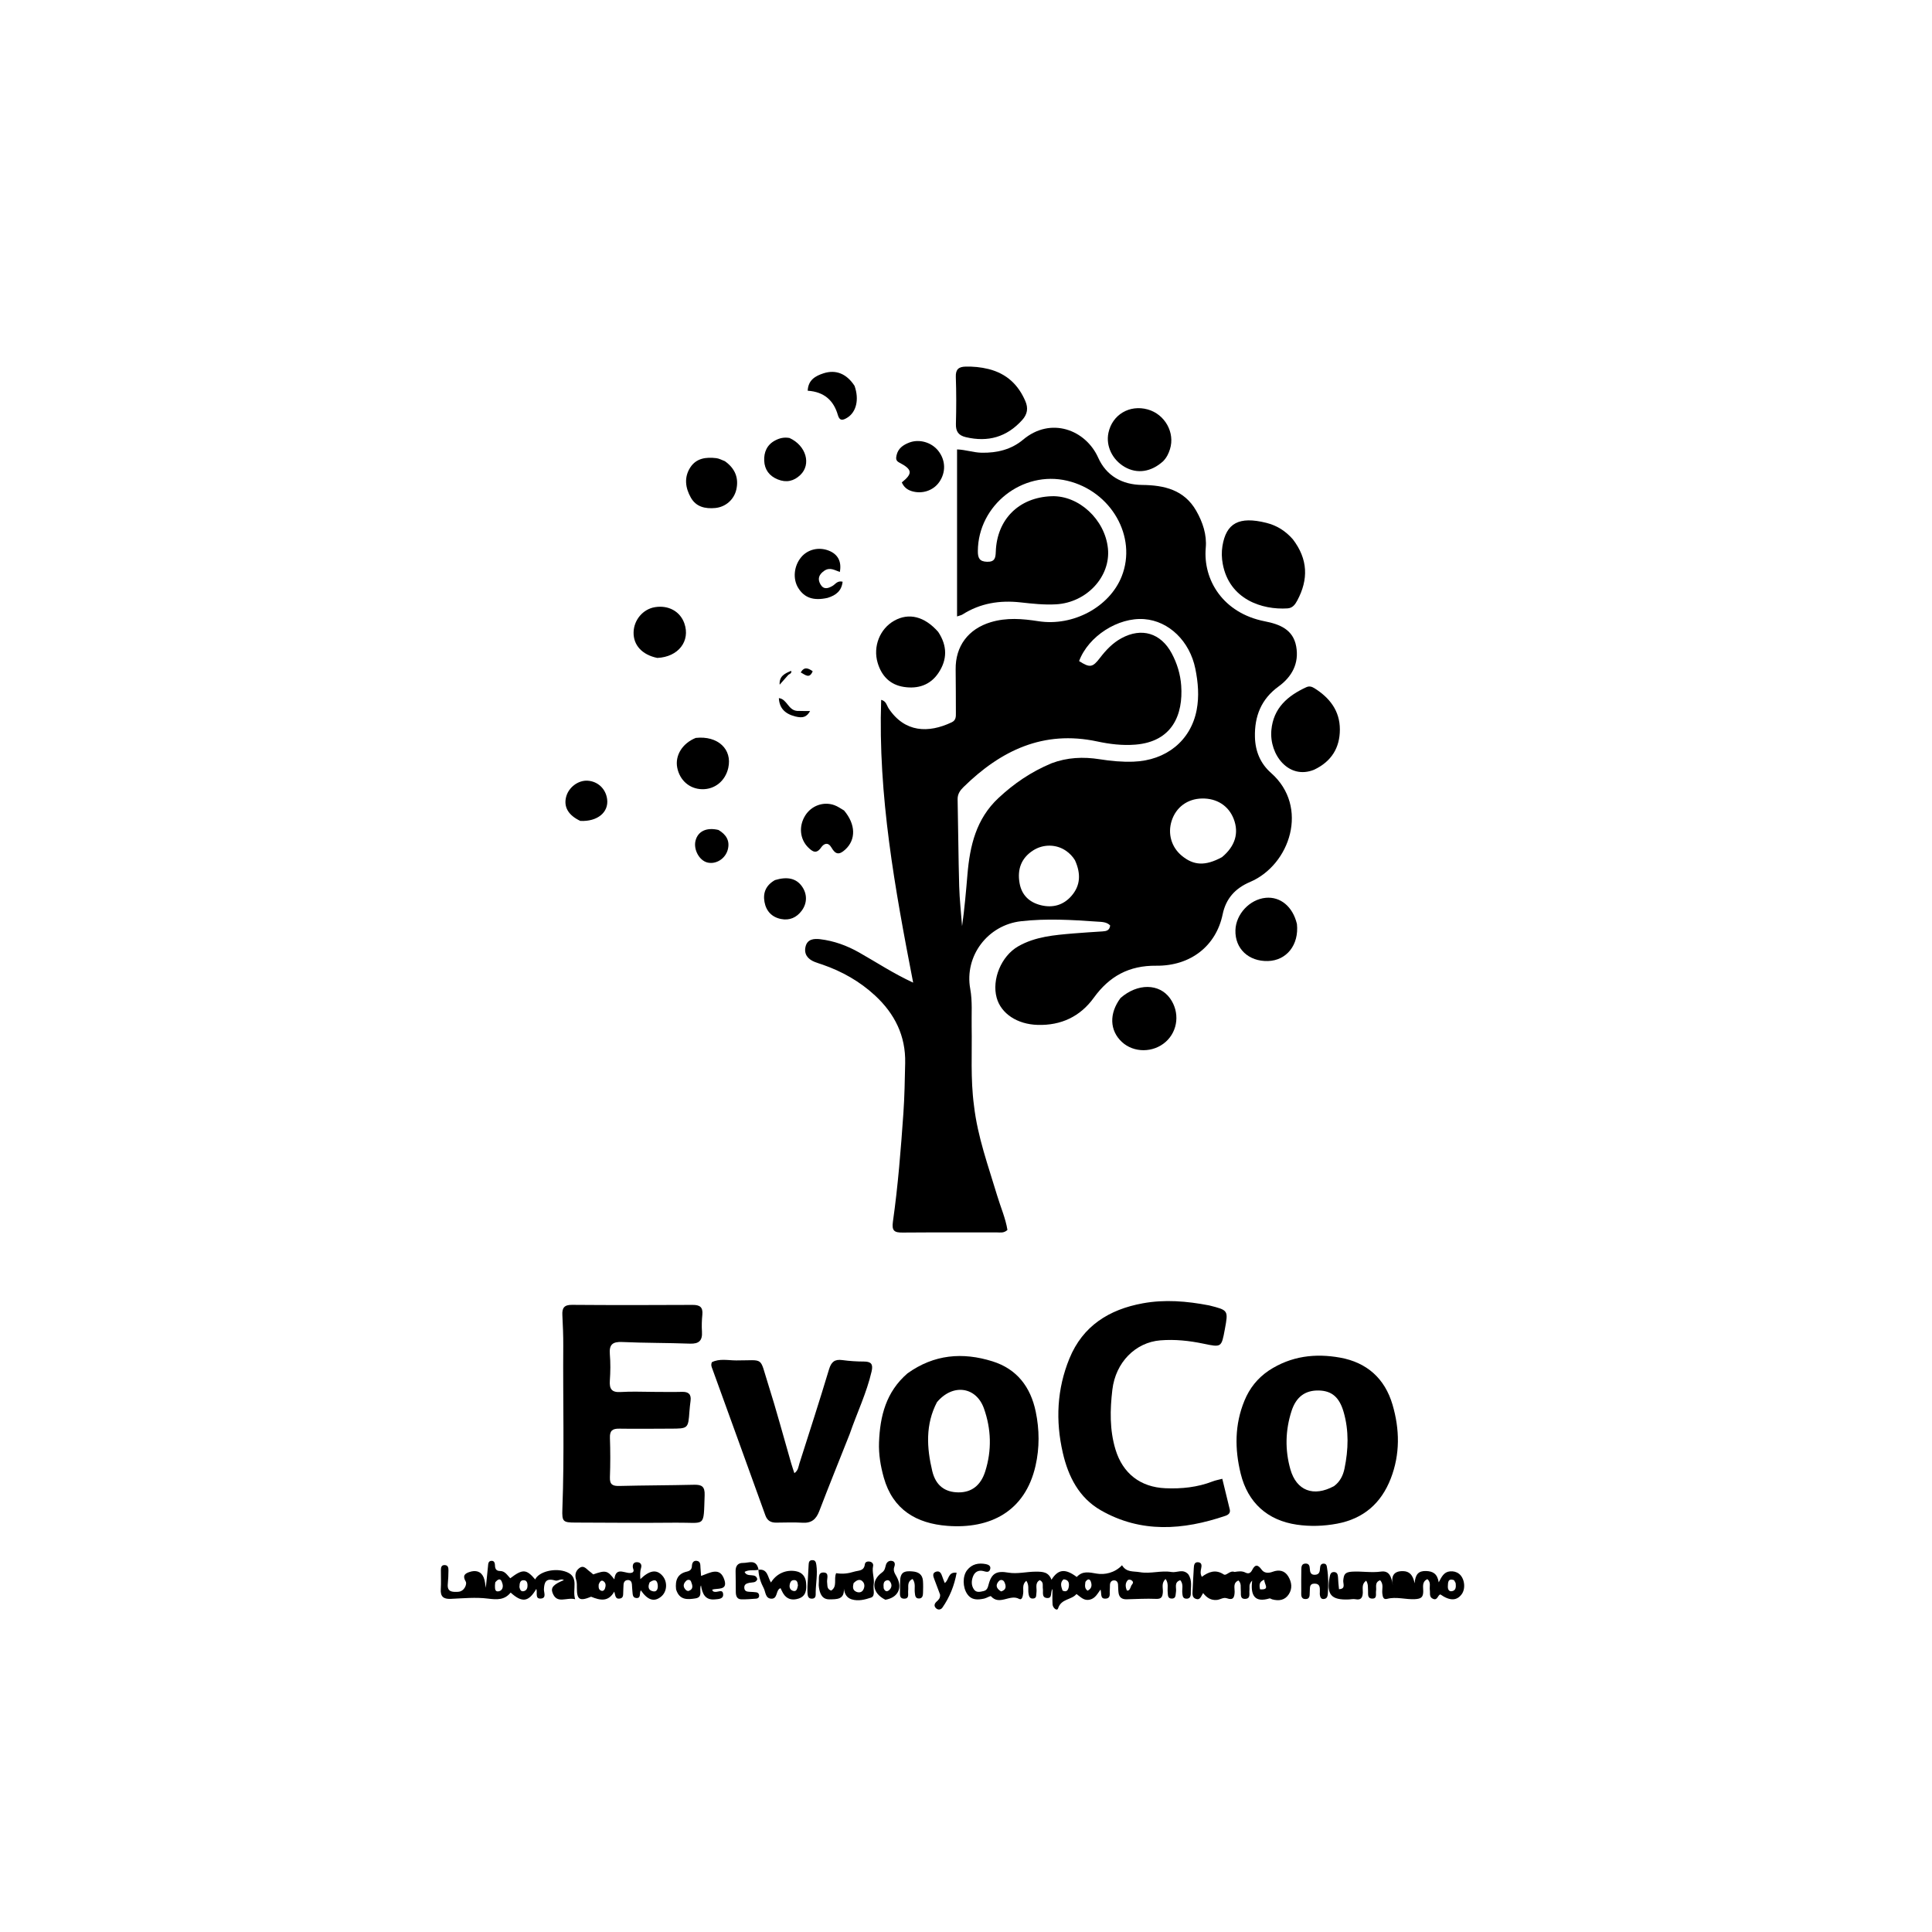 <svg version="1.1" id="Layer_1" xmlns="http://www.w3.org/2000/svg" xmlns:xlink="http://www.w3.org/1999/xlink" x="0px" y="0px"
	 width="100%" viewBox="0 0 1024 1024" enable-background="new 0 0 1024 1024" xml:space="preserve">
<path fill="#000000" opacity="1" stroke="none" 
	d="
M516.228,585.948 
	C518.164,602.716 523.847,618.056 528.508,633.662 
	C530.346,639.812 532.988,645.745 533.963,651.903 
	C532.021,653.693 530.105,653.2 528.334,653.204 
	C511.669,653.239 495.003,653.148 478.338,653.281 
	C474.061,653.315 472.574,652.396 473.263,647.526 
	C475.969,628.425 477.474,609.189 478.821,589.939 
	C479.437,581.119 479.562,572.309 479.76,563.485 
	C480.087,548.988 474.193,537.284 463.83,527.678 
	C455.795,520.229 446.396,514.896 436.034,511.296 
	C434.618,510.804 433.173,510.387 431.784,509.831 
	C428.076,508.346 425.979,505.622 426.984,501.63 
	C427.96,497.753 431.367,497.396 434.668,497.793 
	C442.033,498.68 448.877,501.172 455.332,504.824 
	C464.581,510.056 473.466,515.951 483.993,520.823 
	C474.31,470.945 465.332,421.689 467.035,370.936 
	C469.759,371.596 469.984,373.939 470.985,375.448 
	C479.53,388.325 492.103,388.687 504.417,382.839 
	C506.764,381.725 506.648,379.784 506.639,377.778 
	C506.608,370.112 506.616,362.446 506.517,354.781 
	C506.36,342.491 513.189,333.376 525.12,329.773 
	C533.514,327.238 541.914,327.932 550.358,329.251 
	C568.77,332.127 588.101,321.719 594.528,305.475 
	C602.797,284.576 589.012,260.358 565.69,254.814 
	C541.971,249.176 518.423,267.731 518.282,292.049 
	C518.26,295.671 519.071,297.644 523.18,297.753 
	C527.285,297.861 527.677,295.7 527.787,292.443 
	C528.372,275.195 540.129,263.585 557.4,263.008 
	C571.818,262.527 585.662,275.37 587.224,290.677 
	C588.748,305.609 575.964,319.371 559.77,320.301 
	C553.415,320.666 547.138,319.963 540.845,319.269 
	C529.931,318.066 519.582,319.68 510.152,325.683 
	C509.496,326.101 508.658,326.234 507.259,326.728 
	C507.259,296.986 507.259,267.698 507.259,238.2 
	C511.809,238.354 515.919,239.867 520.271,239.953 
	C528.435,240.114 536.047,238.255 542.22,233.062 
	C556.917,220.7 575.41,227.735 582.07,242.596 
	C586.331,252.101 594.648,256.917 605.365,257.03 
	C617.015,257.153 627.636,259.564 634.025,270.727 
	C637.493,276.787 639.689,283.443 639.076,290.302 
	C637.552,307.367 648.238,324.964 670.324,329.298 
	C678.361,330.875 685.392,333.658 687.013,342.626 
	C688.622,351.53 684.807,358.657 677.676,363.837 
	C668.472,370.524 664.875,379.583 665.145,390.655 
	C665.331,398.264 668.075,404.737 673.693,409.687 
	C694.029,427.603 683.806,458.434 662.529,467.476 
	C654.65,470.825 649.756,476.298 648.035,484.597 
	C644.55,501.409 630.991,512.044 612.819,511.849 
	C598.41,511.694 587.98,517.427 579.759,528.801 
	C572.525,538.811 562.424,543.565 550.013,543.218 
	C539.141,542.914 530.563,537.231 528.252,528.812 
	C525.6,519.151 530.66,506.766 539.629,501.603 
	C548.705,496.379 558.905,495.601 569.034,494.731 
	C574.173,494.29 579.325,494.008 584.471,493.658 
	C586.411,493.527 588.141,493.132 588.406,490.509 
	C586.558,488.576 583.898,488.648 581.575,488.484 
	C568.118,487.532 554.666,486.742 541.168,488.27 
	C523.52,490.267 511.064,506.703 514.25,524.129 
	C515.458,530.738 514.873,537.423 514.998,544.077 
	C515.257,557.889 514.331,571.736 516.228,585.948 
M557.294,404.567 
	C565.615,401.422 574.154,401.036 582.869,402.417 
	C588.794,403.356 594.748,403.918 600.775,403.698 
	C618.08,403.065 631.131,392.612 634.254,376.297 
	C635.642,369.05 635.029,361.696 633.56,354.46 
	C630.597,339.859 619.595,329.174 606.524,328.155 
	C592.619,327.072 576.824,337.229 571.943,350.392 
	C577.697,354.04 579.082,353.829 583.039,348.661 
	C586.205,344.528 589.74,340.802 594.377,338.276 
	C605.101,332.433 615.264,335.551 621.009,346.247 
	C623.903,351.635 625.635,357.383 626.06,363.363 
	C627.15,378.696 621.425,393.056 601.833,394.665 
	C594.89,395.234 588.139,394.394 581.527,392.98 
	C552.982,386.876 530.419,397.799 510.67,417.167 
	C508.872,418.931 507.494,420.862 507.556,423.692 
	C507.889,439.01 507.96,454.334 508.388,469.649 
	C508.586,476.73 509.39,483.795 509.92,490.867 
	C511.214,481.707 512,472.61 512.766,463.512 
	C514.049,448.282 517.368,434.003 529.236,422.939 
	C537.385,415.341 546.327,409.173 557.294,404.567 
M647.688,454.299 
	C654.656,448.516 656.791,441.512 653.87,434.012 
	C651.16,427.051 644.927,423.056 637.037,423.223 
	C629.348,423.386 623.286,427.871 620.987,435.099 
	C618.82,441.911 620.885,449.019 626.342,453.539 
	C632.666,458.777 638.807,459.125 647.688,454.299 
M569.751,455.939 
	C568.518,453.925 566.918,452.262 564.976,450.923 
	C559.833,447.378 552.929,447.307 547.586,450.737 
	C541.222,454.824 539.15,460.779 540.372,467.967 
	C541.462,474.381 545.515,478.261 551.72,479.786 
	C558.068,481.346 563.713,479.705 567.963,474.778 
	C572.653,469.34 572.989,463.088 569.751,455.939 
z"/>
<path fill="#000000" opacity="1" stroke="none" 
	d="
M346.999,737.732 
	C352.163,737.737 356.829,737.848 361.488,737.712 
	C364.939,737.611 366.46,739.004 366.009,742.474 
	C365.773,744.289 365.561,746.111 365.429,747.937 
	C364.761,757.208 364.772,757.202 355.257,757.215 
	C346.263,757.227 337.268,757.369 328.277,757.22 
	C324.717,757.161 323.14,758.179 323.274,762.025 
	C323.517,769.012 323.527,776.02 323.265,783.005 
	C323.116,786.987 324.854,787.676 328.348,787.589 
	C341.496,787.259 354.653,787.273 367.801,786.955 
	C371.918,786.855 373.649,787.814 373.477,792.512 
	C372.838,810.006 374.196,806.893 358.445,807.051 
	C340.627,807.23 322.805,807.046 304.985,806.995 
	C298.396,806.976 297.817,806.533 298.07,799.824 
	C299.16,771.023 298.328,742.214 298.54,713.41 
	C298.58,707.921 298.327,702.426 298.061,696.94 
	C297.882,693.259 299.02,691.566 303.131,691.598 
	C324.447,691.765 345.766,691.739 367.084,691.624 
	C370.916,691.604 372.653,692.8 372.257,696.81 
	C371.964,699.785 371.857,702.814 372.054,705.793 
	C372.366,710.521 370.484,712.338 365.68,712.16 
	C353.704,711.719 341.705,711.83 329.734,711.294 
	C324.66,711.067 322.805,712.664 323.23,717.765 
	C323.616,722.396 323.548,727.102 323.229,731.743 
	C322.923,736.183 324.209,738.116 329.018,737.799 
	C334.821,737.416 340.67,737.723 346.999,737.732 
z"/>
<path fill="#000000" opacity="1" stroke="none" 
	d="
M640.846,691.885 
	C651.06,694.451 651.06,694.451 649.199,704.502 
	C647.401,714.216 647.409,714.179 637.812,712.169 
	C630.283,710.592 622.65,709.793 614.979,710.416 
	C601.891,711.48 591.287,721.987 589.566,736.628 
	C588.326,747.18 588.068,757.887 591.259,768.345 
	C595.125,781.016 604.477,788.237 617.712,788.796 
	C626.31,789.159 634.66,788.304 642.731,785.177 
	C644.233,784.595 645.853,784.319 647.841,783.79 
	C649.236,789.493 650.554,794.774 651.81,800.07 
	C652.254,801.942 651,802.905 649.518,803.408 
	C627.087,811.031 604.716,812.709 583.383,800.441 
	C571.939,793.86 566.217,782.687 563.309,770.019 
	C559.399,752.994 560.191,736.236 566.812,720.051 
	C573.9,702.725 587.86,694.033 605.689,690.78 
	C617.327,688.656 628.907,689.594 640.846,691.885 
z"/>
<path fill="#000000" opacity="1" stroke="none" 
	d="
M672.523,726.401 
	C684.358,718.664 697.126,717.211 710.263,719.569 
	C724.421,722.11 733.982,730.592 738.064,744.502 
	C741.906,757.591 742.13,770.8 737.122,783.692 
	C732.043,796.765 722.697,804.951 708.685,807.575 
	C701.574,808.906 694.463,809.141 687.336,808.102 
	C671.807,805.839 661.364,796.468 657.586,781.044 
	C654.391,767.999 654.361,755.019 659.602,742.342 
	C662.287,735.845 666.396,730.554 672.523,726.401 
M707.074,787.658 
	C710.219,785.362 711.858,782.031 712.603,778.428 
	C714.678,768.39 715.023,758.268 712.136,748.332 
	C709.824,740.373 705.704,737.112 698.892,736.99 
	C691.871,736.865 687.015,740.257 684.56,747.817 
	C681.248,758.017 681.005,768.475 683.933,778.784 
	C687.134,790.054 696.152,793.605 707.074,787.658 
z"/>
<path fill="#000000" opacity="1" stroke="none" 
	d="
M480.982,727.922 
	C495.099,717.788 510.239,716.602 526.014,721.531 
	C539.01,725.591 546.227,735.136 548.945,748.151 
	C550.94,757.699 551.021,767.379 548.852,776.909 
	C543.312,801.249 524.671,810.457 502.172,808.739 
	C485.702,807.482 473.227,800.165 468.437,783.189 
	C466.715,777.084 465.664,770.805 465.903,764.455 
	C466.424,750.598 469.599,737.733 480.982,727.922 
M496.602,743.195 
	C490.436,754.988 491.175,767.378 494.114,779.681 
	C495.978,787.487 500.953,790.941 508.022,790.991 
	C514.879,791.04 519.815,787.392 522.199,779.849 
	C525.721,768.705 525.388,757.432 521.506,746.502 
	C517.405,734.956 505.023,733.146 496.602,743.195 
z"/>
<path fill="#000000" opacity="1" stroke="none" 
	d="
M450.314,760.166 
	C444.848,773.992 439.392,787.407 434.223,800.933 
	C432.567,805.263 430.104,807.373 425.331,807.074 
	C420.686,806.783 416.008,807.011 411.345,807.027 
	C408.566,807.036 406.683,806.001 405.666,803.177 
	C396.364,777.34 386.979,751.532 377.633,725.711 
	C377.246,724.642 376.639,723.57 377.311,721.993 
	C381.313,719.946 385.877,721.045 390.238,721.053 
	C405.335,721.081 402.41,718.77 407.057,733.37 
	C411.493,747.308 415.254,761.459 419.327,775.512 
	C419.824,777.226 420.419,778.912 421.034,780.813 
	C423.096,779.369 423.149,777.419 423.674,775.772 
	C428.984,759.132 434.367,742.513 439.399,725.789 
	C440.595,721.817 442.397,720.319 446.458,720.875 
	C450.239,721.392 454.083,721.639 457.901,721.644 
	C461.742,721.649 462.851,723.022 461.974,726.849 
	C459.355,738.277 454.231,748.8 450.314,760.166 
z"/>
<path fill="#000000" opacity="1" stroke="none" 
	d="
M685.231,285.83 
	C693.305,296.369 693.57,307.132 687.574,318.287 
	C686.455,320.368 685.146,322.276 682.415,322.456 
	C668.933,323.345 651.565,317.683 648.084,298.898 
	C647.503,295.761 647.408,292.586 647.91,289.468 
	C649.889,277.17 656.784,273.535 671.176,277.12 
	C676.651,278.484 681.266,281.308 685.231,285.83 
z"/>
<path fill="#000000" opacity="1" stroke="none" 
	d="
M629.778,834.342 
	C632.075,837.717 631.059,841.129 631.153,844.401 
	C631.2,846.019 630.689,847.487 628.633,847.329 
	C626.849,847.191 626.812,845.767 626.651,844.394 
	C626.391,842.179 627.433,839.753 625.575,837.521 
	C622.083,838.664 623.678,841.617 623.291,843.736 
	C623,845.332 623.398,847.405 620.9,847.28 
	C618.788,847.174 619.058,845.334 618.901,843.869 
	C618.664,841.666 619.5,839.269 617.794,836.887 
	C615.348,839.136 616.535,841.757 616.333,844.016 
	C616.123,846.374 615.602,847.557 612.75,847.434 
	C607.553,847.21 602.331,847.529 597.121,847.66 
	C594.78,847.718 593.242,846.736 592.874,844.381 
	C592.644,842.908 592.688,841.394 592.588,839.9 
	C592.499,838.568 591.86,837.614 590.453,837.637 
	C589.074,837.66 588.4,838.617 588.298,839.93 
	C588.22,840.924 588.328,841.935 588.209,842.922 
	C588.007,844.601 588.86,847.038 586.165,847.293 
	C582.88,847.603 584.032,844.662 583.293,842.495 
	C581.669,844.743 580.522,847.109 577.729,847.824 
	C574.571,848.633 572.818,846.472 570.562,844.858 
	C567.877,848.093 562.483,847.257 560.819,852.435 
	C560.267,854.153 557.993,852.238 557.878,850.353 
	C557.718,847.706 557.838,845.041 557.838,842.201 
	C556.546,843.846 558.038,847.366 554.752,846.962 
	C552.002,846.624 553.037,843.85 552.734,842.017 
	C552.482,840.494 553.361,838.602 551.085,837.496 
	C548.31,839.07 549.705,841.858 549.34,844.09 
	C549.135,845.346 549.581,847.024 547.716,847.25 
	C545.682,847.497 545.326,845.932 545.103,844.353 
	C544.816,842.315 545.53,840.086 543.969,837.833 
	C541.594,839.835 542.563,842.3 542.319,844.415 
	C542.143,845.944 541.736,848.333 540.12,847.438 
	C535.281,844.758 529.782,851.134 525.242,846.05 
	C524.924,845.694 522.943,847.008 521.678,847.276 
	C518.32,847.986 515.027,848.273 512.682,844.912 
	C510.206,841.361 510.085,835.381 512.612,832.184 
	C515.171,828.948 518.662,828.266 522.51,829.007 
	C523.853,829.265 525.274,829.949 524.825,831.639 
	C524.264,833.754 522.6,833.048 521.138,832.683 
	C518.645,832.06 516.724,833.141 515.82,835.303 
	C514.847,837.629 514.673,840.266 516.24,842.47 
	C517.512,844.259 519.495,843.716 521.301,843.306 
	C523.281,842.855 523.582,841.296 524.04,839.599 
	C525.639,833.683 528.47,832.491 534.411,833.522 
	C539.153,834.346 544.048,833.031 548.919,833.012 
	C552.957,832.997 555.748,833.239 557.309,837.289 
	C560.847,831.653 564.6,831.236 570.695,835.827 
	C573.767,832.542 577.031,833.305 581.329,834.053 
	C585.387,834.759 590.847,833.718 594.692,829.608 
	C597.057,833.501 600.548,832.673 604.091,833.282 
	C609.899,834.28 615.373,832.245 620.945,833.204 
	C623.779,833.692 626.881,831.326 629.778,834.342 
M563.169,843.047 
	C565.478,844.134 566.234,842.609 566.497,840.844 
	C566.793,838.852 566.223,837.21 563.705,837.082 
	C561.861,838.647 562.273,840.585 563.169,843.047 
M530.582,843.49 
	C533.514,842.664 533.324,840.598 532.337,838.512 
	C531.786,837.348 530.369,837.023 529.445,837.997 
	C527.716,839.819 527.7,841.738 530.582,843.49 
M575.29,838.434 
	C575.153,840.033 574.594,841.727 576.423,843.099 
	C578.646,842.046 578.881,840.213 578.141,838.226 
	C577.641,836.88 576.59,836.554 575.29,838.434 
M599.385,841.041 
	C599.444,839.897 601.549,838.997 599.85,837.672 
	C599.161,837.134 598.081,837.061 597.568,837.706 
	C596.231,839.391 596.568,841.242 597.242,842.996 
	C598.662,843.186 598.773,842.229 599.385,841.041 
z"/>
<path fill="#000000" opacity="1" stroke="none" 
	d="
M696.522,407.96 
	C683.109,413.46 672.68,400.027 673.851,386.995 
	C674.903,375.299 682.472,368.77 692.402,364.22 
	C693.965,363.504 695.333,363.934 696.649,364.756 
	C704.766,369.825 710.168,376.767 710.157,386.656 
	C710.146,396.271 705.783,403.559 696.522,407.96 
z"/>
<path fill="#000000" opacity="1" stroke="none" 
	d="
M524.038,195.619 
	C533.666,198.081 539.749,203.996 543.453,212.596 
	C545.06,216.327 544.584,219.529 541.751,222.658 
	C533.581,231.679 523.682,234.463 511.951,231.714 
	C508.039,230.798 506.542,228.723 506.653,224.678 
	C506.881,216.369 506.901,208.041 506.603,199.735 
	C506.458,195.71 508.188,194.388 511.782,194.31 
	C515.791,194.223 519.742,194.558 524.038,195.619 
z"/>
<path fill="#000000" opacity="1" stroke="none" 
	d="
M497.252,334.9 
	C502.204,342.378 502.094,349.641 497.389,356.675 
	C493.028,363.193 486.42,365.226 479.031,364.079 
	C471.793,362.956 467.258,358.336 465.174,351.316 
	C462.61,342.682 466.309,333.276 473.983,328.975 
	C481.703,324.648 489.991,326.668 497.252,334.9 
z"/>
<path fill="#000000" opacity="1" stroke="none" 
	d="
M593.901,528.974 
	C602.947,521.03 614.433,521.216 620.124,529.116 
	C625.398,536.436 624.424,546.354 617.859,552.194 
	C611.232,558.089 600.896,558.109 594.599,552.239 
	C588.131,546.211 587.762,537.198 593.901,528.974 
z"/>
<path fill="#000000" opacity="1" stroke="none" 
	d="
M616.508,244.439 
	C610.121,250.24 602.649,251.275 596.119,247.494 
	C589.53,243.677 586.031,236.336 587.496,229.399 
	C589.527,219.779 598.696,214.33 608.331,217.017 
	C617.424,219.552 622.893,229.308 620.097,238.103 
	C619.391,240.324 618.43,242.452 616.508,244.439 
z"/>
<path fill="#000000" opacity="1" stroke="none" 
	d="
M687.404,489.749 
	C688.555,500.814 681.919,509.095 672.052,509.368 
	C661.752,509.654 654.505,502.784 654.803,493.017 
	C655.062,484.504 662.35,476.696 670.81,475.866 
	C678.598,475.103 685.206,480.486 687.404,489.749 
z"/>
<path fill="#000000" opacity="1" stroke="none" 
	d="
M709.697,842.301 
	C713.43,842.148 711.771,839.383 711.957,837.635 
	C712.272,834.662 712.677,833.248 716.608,833.015 
	C721.734,832.711 726.794,833.689 731.919,832.972 
	C736.589,832.318 737.492,836.008 738.248,840.324 
	C737.098,835.029 738.951,832.641 743.652,832.733 
	C746.912,832.796 748.853,834.608 749.783,839.179 
	C750.154,834.284 751.949,832.569 755.793,832.672 
	C759.563,832.774 761.815,834.152 762.558,838.667 
	C764.084,835.733 765.32,833.149 768.519,832.859 
	C770.261,832.701 771.849,833.06 773.237,834.093 
	C776.245,836.331 776.988,841.901 774.729,844.968 
	C772.108,848.528 768.427,848.575 763.402,845.064 
	C761.967,845.521 761.937,848.344 759.656,847.462 
	C757.331,846.563 758.1,844.462 757.842,842.747 
	C757.561,840.879 758.584,838.732 756.549,836.971 
	C753.546,838.344 754.355,841.108 754.348,843.359 
	C754.337,846.504 753.322,847.403 749.932,847.588 
	C744.979,847.857 740.106,846.136 735.142,847.438 
	C733.142,847.962 732.859,846.215 732.658,844.586 
	C732.372,842.273 733.545,839.65 731.468,837.551 
	C728.436,838.728 729.675,841.234 729.338,843.174 
	C729.056,844.794 730.104,847.415 727.19,847.288 
	C724.538,847.172 725.233,844.699 725.089,842.983 
	C724.955,841.375 725.301,839.685 724.09,837.791 
	C721.586,839.571 722.399,842.042 722.32,844.117 
	C722.218,846.811 721.346,848.216 718.354,847.615 
	C717.258,847.395 716.06,847.692 714.908,847.741 
	C705.523,848.135 702.983,845.156 704.738,835.891 
	C705.005,834.484 705.361,833.164 707.07,833.214 
	C708.811,833.266 709.097,834.669 709.187,836.059 
	C709.316,838.047 709.395,840.038 709.697,842.301 
M770.646,837.495 
	C767.374,836.4 767.488,838.779 767.393,840.766 
	C767.324,842.214 767.855,843.682 769.591,843.36 
	C771.704,842.968 771.729,841.094 771.563,839.366 
	C771.517,838.892 771.238,838.44 770.646,837.495 
z"/>
<path fill="#000000" opacity="1" stroke="none" 
	d="
M293.932,837.605 
	C289.266,836.333 288.455,838.746 288.294,842.346 
	C288.218,844.042 289.753,846.997 286.731,847.264 
	C283.36,847.561 284.985,844.095 284.263,842.148 
	C280.154,849.131 276.739,849.595 270.65,844.098 
	C267.443,848.078 263.472,847.907 258.644,847.294 
	C252.159,846.471 245.461,847.144 238.866,847.434 
	C234.979,847.605 233.369,846.16 233.627,842.234 
	C233.845,838.917 233.664,835.573 233.68,832.242 
	C233.688,830.825 233.899,829.425 235.762,829.521 
	C237.591,829.614 237.709,831.107 237.689,832.454 
	C237.653,834.782 237.589,837.119 237.347,839.432 
	C236.895,843.765 239.593,843.846 242.711,843.699 
	C246.35,843.527 247.525,839.421 246.904,838.363 
	C245.042,835.192 246.242,834.05 248.83,833.19 
	C252.024,832.128 254.916,832.702 256.348,836.071 
	C257.083,837.801 257.152,839.814 257.495,841.564 
	C257.87,837.869 258.26,834.063 258.639,830.257 
	C258.771,828.929 258.718,827.341 260.526,827.274 
	C262.029,827.218 262.325,828.542 262.354,829.76 
	C262.396,831.521 263.051,832.652 264.98,832.649 
	C267.714,832.645 268.867,834.915 270.448,836.525 
	C277.011,831.511 278.98,831.611 283.669,837.141 
	C285.439,833.111 294.242,830.623 300.561,833.294 
	C307.06,836.041 303.197,842.258 304.83,847.618 
	C300.182,846.438 295.233,850.372 292.89,844.317 
	C291.772,841.427 293.355,839.772 298.884,837.468 
	C297.07,836.408 295.694,838.329 293.932,837.605 
M262.531,838.586 
	C262.461,839.231 262.317,839.878 262.335,840.521 
	C262.376,841.968 262.25,843.903 264.458,843.399 
	C266.307,842.978 266.802,841.097 266.33,839.449 
	C265.859,837.81 265.133,835.624 262.531,838.586 
M275.305,841.191 
	C275.588,842.613 276.173,843.854 277.889,843.272 
	C279.306,842.792 279.647,841.448 279.595,840.044 
	C279.548,838.785 279.099,837.66 277.73,837.561 
	C275.731,837.416 275.368,838.903 275.305,841.191 
z"/>
<path fill="#000000" opacity="1" stroke="none" 
	d="
M654.335,833.166 
	C656.495,832.813 658.296,832.583 660.045,833.474 
	C661.715,834.325 662.848,833.795 663.675,832.148 
	C665.171,829.17 666.62,829.055 668.663,831.924 
	C670.009,833.815 672.22,833.935 674.537,833.07 
	C677.817,831.844 680.89,832.328 682.819,835.548 
	C684.629,838.569 685.101,841.909 683.086,845.002 
	C680.981,848.233 677.755,848.642 674.249,847.68 
	C673.77,847.548 673.237,847.082 672.858,847.196 
	C665.014,849.56 662.685,845.608 663.678,837.74 
	C661.666,839.808 662.429,841.345 662.236,842.714 
	C661.98,844.532 663.024,847.292 660.068,847.434 
	C656.991,847.583 657.862,844.795 657.653,842.962 
	C657.454,841.227 658.103,839.294 656.401,837.681 
	C653.406,838.981 654.443,841.605 654.385,843.666 
	C654.304,846.51 653.74,848.363 650.32,847.133 
	C648.412,846.446 646.811,847.828 645.011,848.001 
	C641.859,848.305 639.597,846.842 637.682,844.362 
	C636.569,845.991 636.159,848.36 633.704,847.391 
	C631.75,846.62 632.034,844.69 632.097,843.068 
	C632.25,839.09 632.525,835.116 632.734,831.139 
	C632.817,829.565 633.006,827.85 635.037,828.021 
	C637.154,828.2 636.937,829.943 636.615,831.471 
	C636.337,832.787 636.115,834.081 636.991,835.742 
	C640.578,833.137 644.233,831.621 648.586,834.473 
	C650.045,835.429 651.773,832.172 654.335,833.166 
M667.831,842.377 
	C673.456,842.768 669.976,839.645 670.096,837.273 
	C667.38,838.294 667.366,839.983 667.831,842.377 
z"/>
<path fill="#000000" opacity="1" stroke="none" 
	d="
M368.752,391.11 
	C380.507,389.811 388.23,397.164 385.996,407.018 
	C384.432,413.918 378.885,418.43 372.13,418.297 
	C365.513,418.167 360.276,413.633 358.952,406.889 
	C357.696,400.488 361.583,394.015 368.752,391.11 
z"/>
<path fill="#000000" opacity="1" stroke="none" 
	d="
M348.381,348.714 
	C340.324,347.065 335.683,341.938 335.813,335.188 
	C335.941,328.593 340.765,322.871 347.086,321.817 
	C354.253,320.622 360.462,324.016 362.709,330.358 
	C366.024,339.716 359.607,348.203 348.381,348.714 
z"/>
<path fill="#000000" opacity="1" stroke="none" 
	d="
M384.202,244.438 
	C389.65,248.31 391.62,253.359 390.287,259.388 
	C389.067,264.903 384.464,268.754 379.092,269.254 
	C373.833,269.743 368.967,268.715 366.164,263.746 
	C363.236,258.557 362.467,252.955 365.904,247.698 
	C369.129,242.766 374.307,242.208 379.647,242.83 
	C381.086,242.997 382.457,243.754 384.202,244.438 
z"/>
<path fill="#000000" opacity="1" stroke="none" 
	d="
M447.358,429.564 
	C453.593,436.934 453.739,445.024 448.006,450.284 
	C444.789,453.237 442.84,452.965 440.701,449.248 
	C438.913,446.142 436.67,447.074 435.223,449.171 
	C432.764,452.735 430.748,451.504 428.44,449.249 
	C423.949,444.859 423.241,438.012 426.732,432.33 
	C429.992,427.027 436.443,424.651 442.27,426.769 
	C443.958,427.382 445.48,428.451 447.358,429.564 
z"/>
<path fill="#000000" opacity="1" stroke="none" 
	d="
M313.297,846.296 
	C307.238,848.803 305.784,847.866 305.757,841.844 
	C305.751,840.361 305.823,838.791 305.38,837.415 
	C304.564,834.873 304.976,832.696 307.015,831.144 
	C309.464,829.279 310.874,831.744 312.534,832.904 
	C313.206,833.374 313.802,833.953 314.416,834.469 
	C321.014,832.139 321.98,832.358 325.623,837.099 
	C326.445,829.381 332.18,835.034 335.274,833.415 
	C336.381,832.561 335.509,831.631 335.408,830.709 
	C335.2,828.808 336.177,827.794 338.019,828.014 
	C339.654,828.209 340.256,829.498 339.792,830.968 
	C339.172,832.933 339.283,834.865 339.396,836.968 
	C344.315,832.24 347.948,831.685 351.023,835.079 
	C353.943,838.301 353.648,843.602 350.402,846.25 
	C346.76,849.22 343.325,848.206 339.661,842.91 
	C338.757,844.297 339.91,847.121 337.329,846.994 
	C335.052,846.881 335.393,844.667 335.165,843.102 
	C334.998,841.954 335.053,840.776 334.925,839.62 
	C334.781,838.316 334.126,837.384 332.689,837.461 
	C331.312,837.536 330.622,838.475 330.497,839.759 
	C330.369,841.081 330.421,842.419 330.329,843.745 
	C330.231,845.185 330.576,846.981 328.478,847.281 
	C325.967,847.64 326.21,845.44 325.564,843.603 
	C322.431,849.16 318.116,848.266 313.297,846.296 
M344.351,838.631 
	C343.259,840.994 343.548,843.052 346.375,843.469 
	C348.214,843.741 348.758,841.953 348.639,840.357 
	C348.452,837.849 347.409,836.543 344.351,838.631 
M317.309,839.846 
	C317.261,841.185 317.132,842.635 318.761,843.14 
	C319.645,843.415 320.353,842.812 320.644,841.945 
	C321.081,840.641 321.247,839.241 320.103,838.263 
	C318.875,837.212 318.009,837.975 317.309,839.846 
z"/>
<path fill="#000000" opacity="1" stroke="none" 
	d="
M477.978,255.695 
	C483.882,250.934 483.627,248.813 476.521,245.102 
	C474.707,244.154 474.871,242.779 475.192,241.311 
	C475.992,237.655 478.691,235.812 481.93,234.568 
	C487.174,232.554 493.644,234.38 497.233,238.856 
	C501.227,243.837 501.45,250.281 497.81,255.513 
	C494.629,260.085 488.668,262 483.218,260.313 
	C480.849,259.579 479.101,258.227 477.978,255.695 
z"/>
<path fill="#000000" opacity="1" stroke="none" 
	d="
M438.656,316.882 
	C431.162,318.568 426.309,316.853 423.072,311.61 
	C420.098,306.791 420.771,299.935 424.674,295.296 
	C428.154,291.16 433.959,289.779 439.231,291.835 
	C444.078,293.724 446.182,297.6 445.128,303.161 
	C442.436,302.234 439.875,300.438 436.839,302.548 
	C433.943,304.56 433.212,306.915 434.892,309.772 
	C436.564,312.616 438.901,311.948 441.346,310.486 
	C442.81,309.611 443.821,307.639 446.598,308.315 
	C446.095,313.056 443.243,315.471 438.656,316.882 
z"/>
<path fill="#000000" opacity="1" stroke="none" 
	d="
M418.456,232.144 
	C427.321,236.195 430.087,246.126 424.183,251.752 
	C420.777,254.997 416.841,255.963 412.242,254.108 
	C407.688,252.271 405.264,248.867 405.047,244.235 
	C404.834,239.698 406.5,235.727 410.853,233.441 
	C413.111,232.255 415.489,231.607 418.456,232.144 
z"/>
<path fill="#000000" opacity="1" stroke="none" 
	d="
M452.93,204.508 
	C455.483,211.759 453.851,218.44 449.041,221.395 
	C446.964,222.67 445.058,223.364 444.111,220.054 
	C441.878,212.245 436.844,207.672 428.098,207.09 
	C428.352,201.403 432.144,199.261 436.502,197.857 
	C443.025,195.755 448.747,198.074 452.93,204.508 
z"/>
<path fill="#000000" opacity="1" stroke="none" 
	d="
M410.752,466.462 
	C417.375,464.458 421.991,465.592 424.973,469.694 
	C427.891,473.71 427.934,478.642 424.919,482.694 
	C422.202,486.347 418.463,487.984 413.986,487.094 
	C409.087,486.121 406.062,482.899 405.191,478.023 
	C404.321,473.151 405.956,469.191 410.752,466.462 
z"/>
<path fill="#000000" opacity="1" stroke="none" 
	d="
M307.58,435.107 
	C301.194,432.092 298.715,427.716 300.041,422.429 
	C301.318,417.336 306.424,413.472 311.461,413.786 
	C316.885,414.125 321.082,418.1 321.795,423.574 
	C322.697,430.5 316.709,435.539 307.58,435.107 
z"/>
<path fill="#000000" opacity="1" stroke="none" 
	d="
M443.175,833.81 
	C446.525,834.371 449.458,834.021 452.611,833.048 
	C455.126,832.272 457.943,832.827 458.396,829.075 
	C458.553,827.772 459.94,827.415 461.212,827.739 
	C462.332,828.025 462.984,828.99 462.765,829.993 
	C462.033,833.349 463.618,836.603 463.058,839.91 
	C462.656,842.285 464.159,845.929 461.648,846.77 
	C458.541,847.81 454.928,848.779 451.428,847.7 
	C448.777,846.882 447.62,844.829 447.262,841.928 
	C447.681,847.958 443.328,847.603 439.784,847.698 
	C435.772,847.804 434.564,844.763 434.057,841.395 
	C433.933,840.577 433.879,839.719 433.978,838.902 
	C434.239,836.758 433.236,833.331 436.591,833.462 
	C439.763,833.586 438.093,836.867 438.4,838.777 
	C438.655,840.361 438.121,842.214 440.538,843.048 
	C443.976,840.852 441.778,836.974 443.175,833.81 
M452.407,839.117 
	C451.968,840.975 451.756,842.841 453.952,843.715 
	C455.234,844.225 456.663,844.072 457.461,842.751 
	C458.272,841.41 458.426,839.737 457.487,838.525 
	C456.124,836.768 454.371,837.089 452.407,839.117 
z"/>
<path fill="#000000" opacity="1" stroke="none" 
	d="
M358.335,842.393 
	C357.777,837.502 359.16,834.107 363.973,833.001 
	C365.655,832.614 366.652,831.875 366.726,830.06 
	C366.794,828.366 367.52,826.974 369.422,827.297 
	C371.35,827.625 371.176,829.417 371.267,830.904 
	C371.347,832.209 371.454,833.512 371.582,835.266 
	C376.294,833.668 381.637,830.142 383.961,837.43 
	C385.778,843.127 380.238,841.649 377.486,842.538 
	C377.816,843.756 378.517,843.668 379.143,843.725 
	C380.612,843.858 382.968,842.243 383.266,844.783 
	C383.594,847.583 380.791,847.525 378.94,847.709 
	C373.649,848.234 372.227,844.583 371.535,840.281 
	C370.362,842.599 372.888,846.515 368.612,847.186 
	C364.433,847.843 360.09,848.226 358.335,842.393 
M364.736,843.299 
	C367.844,842.388 367.005,840.153 366.249,838.204 
	C365.852,837.182 364.547,837.078 363.738,837.827 
	C362.027,839.411 361.848,841.17 363.687,842.866 
	C363.805,842.974 363.964,843.038 364.736,843.299 
z"/>
<path fill="#000000" opacity="1" stroke="none" 
	d="
M380.821,439.899 
	C384.938,442.371 386.873,445.602 385.807,450.07 
	C384.608,455.095 379.507,458.309 374.89,457.136 
	C370.603,456.046 367.46,450.215 368.649,445.555 
	C369.913,440.6 374.444,438.37 380.821,439.899 
z"/>
<path fill="#000000" opacity="1" stroke="none" 
	d="
M401.982,832.018 
	C406.983,831.324 406.849,835.997 408.626,838.758 
	C411.492,834.085 416.581,831.781 421.904,832.781 
	C425.3,833.418 427.022,835.796 427.269,839.111 
	C427.524,842.548 427.297,845.986 423.254,847.281 
	C419.91,848.352 416.971,847.696 415.048,844.444 
	C414.544,843.594 414.159,842.673 413.708,841.76 
	C413.367,841.945 413.068,842.03 412.878,842.222 
	C411.322,843.79 411.919,847.393 408.878,847.34 
	C405.612,847.284 405.848,843.819 404.775,841.755 
	C403.32,838.957 402.234,835.974 401.989,832.384 
	C402.001,831.999 401.982,832.018 401.982,832.018 
M422.921,840.357 
	C422.784,838.823 422.591,837.239 420.479,837.519 
	C419.143,837.696 418.711,838.881 418.533,840.045 
	C418.311,841.501 418.872,842.725 420.287,843.174 
	C422.041,843.73 422.536,842.414 422.921,840.357 
z"/>
<path fill="#000000" opacity="1" stroke="none" 
	d="
M699.516,844.887 
	C699.521,844.195 699.541,843.863 699.55,843.53 
	C699.609,841.432 699.613,839.307 696.668,839.355 
	C693.847,839.402 694.397,841.629 694.212,843.374 
	C694.031,845.085 694.659,847.552 691.935,847.528 
	C689.262,847.504 689.718,845.097 689.696,843.349 
	C689.648,839.522 689.682,835.694 689.73,831.867 
	C689.75,830.316 689.909,828.739 692.023,828.718 
	C693.829,828.7 694.143,830.019 694.224,831.432 
	C694.328,833.244 694.67,834.793 697.018,834.666 
	C699.313,834.542 699.545,832.913 699.647,831.158 
	C699.72,829.9 700.073,828.749 701.584,828.759 
	C703.175,828.769 703.205,830.068 703.396,831.247 
	C704.12,835.714 704.095,840.198 703.783,844.688 
	C703.702,845.857 703.482,847.106 702.08,847.434 
	C700.322,847.845 699.685,846.787 699.516,844.887 
z"/>
<path fill="#000000" opacity="1" stroke="none" 
	d="
M402.01,831.989 
	C399.712,832.629 397.114,831.721 394.654,833.124 
	C396.009,836.398 400.644,833.31 401.383,837.057 
	C400.635,839.052 398.709,838.606 397.21,838.917 
	C395.575,839.255 394.302,839.804 394.507,841.755 
	C394.694,843.531 396.085,843.627 397.454,843.705 
	C398.609,843.77 399.775,843.785 400.914,843.966 
	C401.812,844.108 402.34,844.762 402.355,845.709 
	C402.37,846.719 401.715,847.253 400.831,847.317 
	C398.194,847.507 395.547,847.744 392.91,847.684 
	C390.547,847.63 390.021,845.806 389.99,843.831 
	C389.933,840.188 389.982,836.542 389.88,832.9 
	C389.801,830.08 391.006,828.329 393.861,828.385 
	C396.806,828.443 400.71,826.215 401.973,831.623 
	C401.982,832.018 402.001,831.999 402.01,831.989 
z"/>
<path fill="#000000" opacity="1" stroke="none" 
	d="
M469.284,847.905 
	C462.23,844.453 461.455,837.819 467.446,833.485 
	C469.098,832.291 469.113,830.891 469.571,829.372 
	C469.99,827.983 471.129,827.094 472.586,827.285 
	C474.402,827.523 474.499,829.08 474.027,830.35 
	C473.207,832.554 474.313,834.018 475.292,835.806 
	C478.471,841.609 476.008,846.741 469.284,847.905 
M468.368,841.815 
	C468.976,843.371 470.007,843.952 471.333,842.726 
	C472.32,841.814 472.82,840.54 472.232,839.151 
	C471.835,838.214 471.197,837.317 470.047,837.603 
	C468.201,838.062 468.171,839.613 468.368,841.815 
z"/>
<path fill="#000000" opacity="1" stroke="none" 
	d="
M477.12,837.411 
	C477.385,832.652 480.275,832.644 483.513,832.876 
	C486.773,833.109 488.929,834.447 489.188,837.874 
	C489.35,840.017 489.28,842.183 489.22,844.336 
	C489.183,845.703 488.922,847.162 487.183,847.231 
	C485.068,847.314 485.047,845.601 484.865,844.105 
	C484.58,841.764 485.463,839.191 483.678,836.887 
	C480.6,838.328 481.609,840.909 481.345,843.039 
	C481.14,844.691 482.117,847.269 479.374,847.328 
	C476.332,847.394 477.114,844.674 477.022,842.826 
	C476.939,841.174 477.049,839.512 477.12,837.411 
z"/>
<path fill="#000000" opacity="1" stroke="none" 
	d="
M498.267,845.174 
	C497.162,842.204 496.142,839.575 495.169,836.928 
	C494.644,835.5 494.027,833.82 495.949,833.091 
	C498.065,832.289 498.866,833.885 499.423,835.603 
	C499.771,836.676 500.226,837.715 500.736,839.036 
	C503.083,837.462 502.303,832.981 507.04,833.583 
	C505.814,840.435 503.338,846.529 499.5,852.066 
	C498.74,853.162 497.165,853.536 495.999,852.288 
	C494.835,851.043 495.365,849.819 496.476,848.832 
	C497.498,847.924 498.408,846.998 498.267,845.174 
z"/>
<path fill="#000000" opacity="1" stroke="none" 
	d="
M427.97,840.865 
	C428.179,836.758 428.381,833.106 428.592,829.454 
	C428.661,828.255 428.763,827.032 430.349,826.914 
	C432.153,826.78 432.473,827.986 432.688,829.446 
	C433.401,834.284 432.417,839.07 432.336,843.882 
	C432.312,845.3 432.64,847.224 430.468,847.328 
	C428.114,847.44 428.049,845.516 427.961,843.816 
	C427.918,842.986 427.962,842.152 427.97,840.865 
z"/>
<path fill="#000000" opacity="1" stroke="none" 
	d="
M422.501,376.792 
	C424.989,376.859 427.096,376.859 429.371,376.859 
	C427.568,380.051 425.562,380.733 421.607,379.756 
	C415.945,378.358 413.072,375.243 412.817,370.016 
	C417.217,370.548 417.709,376.442 422.501,376.792 
z"/>
<path fill="#000000" opacity="1" stroke="none" 
	d="
M430.745,355.769 
	C429.037,359.901 426.917,357.757 424.399,356.39 
	C426.351,353.124 428.441,354.199 430.745,355.769 
z"/>
<path fill="#000000" opacity="1" stroke="none" 
	d="
M417.592,357.96 
	C415.98,359.736 414.607,361.317 413.233,362.898 
	C412.907,358.374 415.972,356.937 419.352,355.551 
	C419.772,357.131 418.298,357.075 417.592,357.96 
z"/>
</svg>